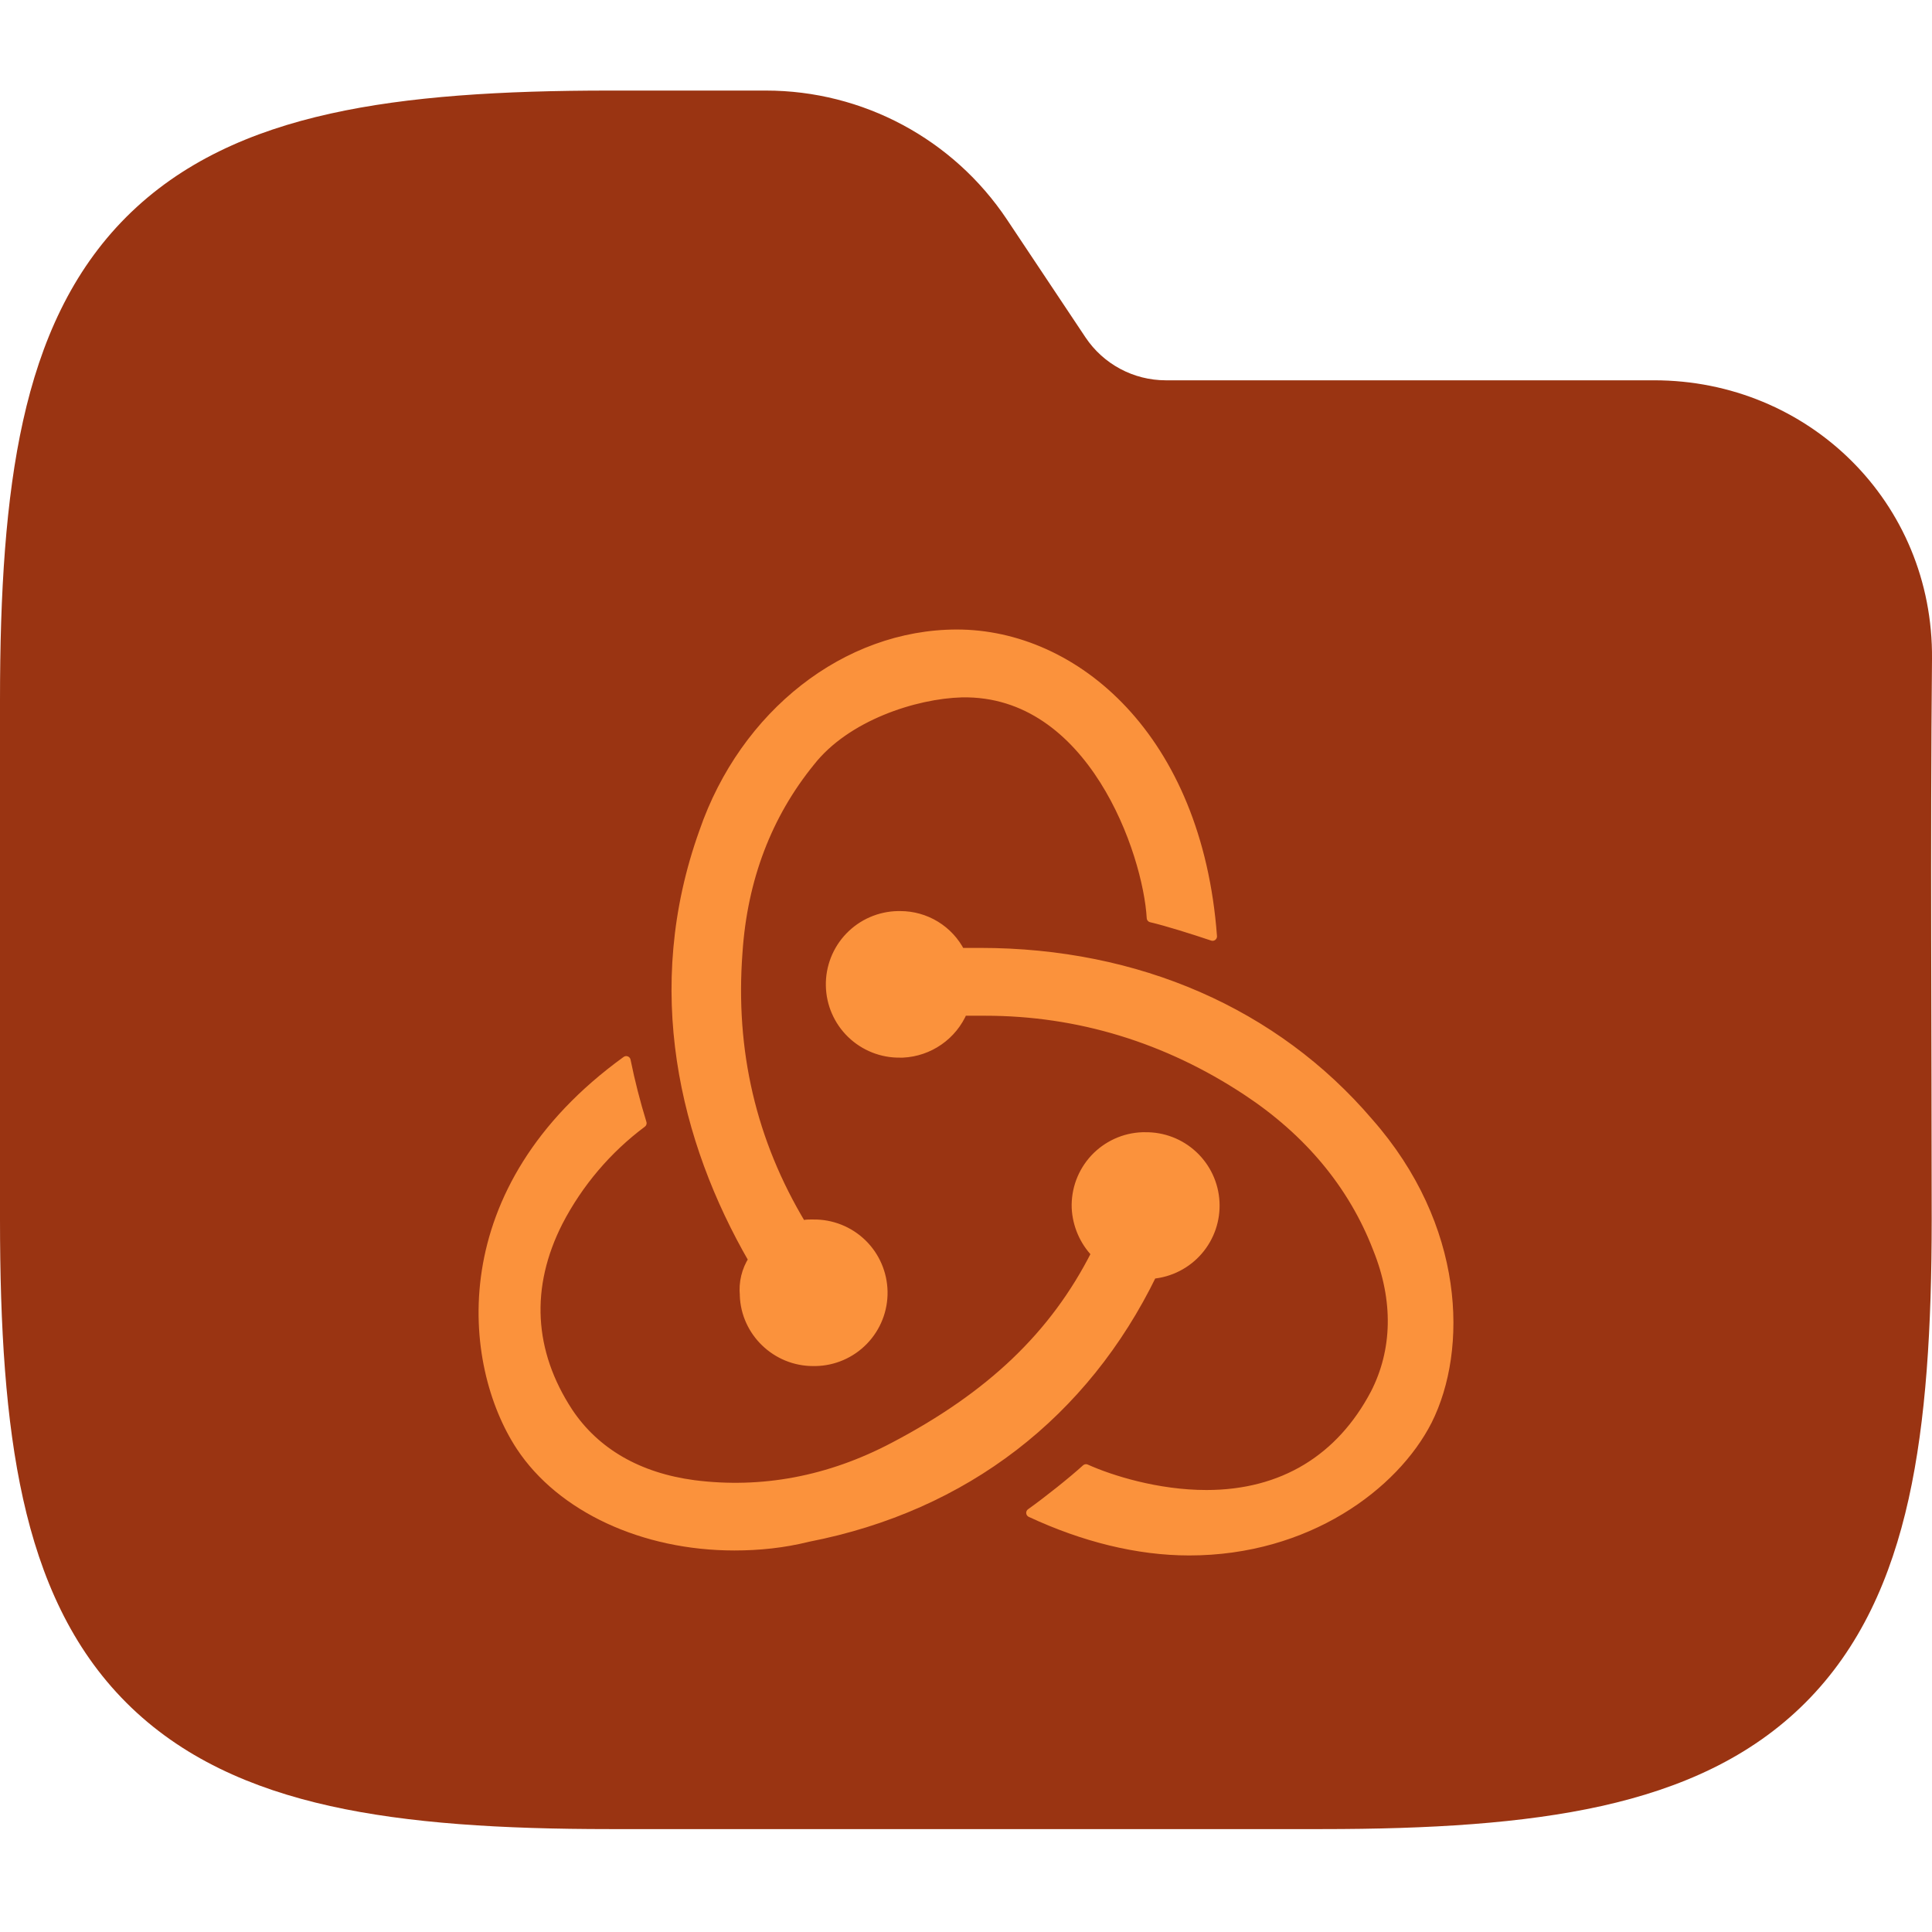 <svg width="64" height="64" viewBox="0 0 64 64" fill="none" xmlns="http://www.w3.org/2000/svg">
<g clip-path="url(#clip0_718_2547)">
<path fill-rule="evenodd" clip-rule="evenodd" d="M10.941 3.764C13.534 3.187 16.623 3 20.195 3H25.371C28.58 3 31.577 4.604 33.358 7.274L35.957 11.174C36.551 12.064 37.55 12.598 38.619 12.598H54.794C59.906 12.598 64.048 16.634 64 21.83C63.941 28.018 63.99 34.208 63.99 40.396C63.99 43.968 63.803 47.057 63.227 49.65C62.642 52.28 61.616 54.593 59.804 56.405C57.992 58.217 55.679 59.243 53.049 59.828C50.456 60.404 47.367 60.591 43.795 60.591H20.195C16.623 60.591 13.534 60.404 10.941 59.828C8.311 59.243 5.999 58.217 4.186 56.405C2.374 54.593 1.348 52.28 0.764 49.65C0.187 47.057 0 43.968 0 40.396V23.195C0 19.623 0.187 16.535 0.764 13.941C1.348 11.311 2.374 8.999 4.186 7.186C5.999 5.374 8.311 4.348 10.941 3.764Z" fill="#9A3412"/>
<path fill-rule="evenodd" clip-rule="evenodd" d="M38.173 42.215C38.762 42.162 39.309 41.882 39.696 41.435C40.084 40.988 40.283 40.407 40.251 39.816C40.22 39.225 39.96 38.669 39.527 38.266C39.094 37.862 38.521 37.643 37.929 37.653H37.847C37.547 37.663 37.252 37.733 36.98 37.857C36.707 37.982 36.461 38.159 36.257 38.378C36.053 38.598 35.894 38.856 35.789 39.137C35.685 39.418 35.637 39.717 35.648 40.016C35.676 40.58 35.907 41.115 36.298 41.522C34.916 44.252 32.798 46.247 29.621 47.916C27.463 49.057 25.225 49.464 22.984 49.178C21.153 48.934 19.727 48.119 18.832 46.776C17.527 44.781 17.406 42.621 18.505 40.465C19.171 39.184 20.117 38.07 21.273 37.206C21.063 36.523 20.886 35.831 20.744 35.131C14.839 39.404 15.449 45.188 17.243 47.918C18.586 49.951 21.313 51.215 24.327 51.215C25.142 51.215 25.958 51.132 26.771 50.929C31.983 49.913 35.932 46.816 38.173 42.215Z" fill="#FB923C" stroke="#FB923C" stroke-width="0.293" stroke-linejoin="round"/>
<path fill-rule="evenodd" clip-rule="evenodd" d="M45.339 37.167C42.243 33.544 37.684 31.547 32.472 31.547H31.82C31.632 31.179 31.346 30.871 30.994 30.656C30.642 30.441 30.237 30.327 29.825 30.327H29.744C29.14 30.338 28.564 30.588 28.143 31.024C27.723 31.459 27.493 32.043 27.504 32.648C27.514 33.253 27.765 33.829 28.2 34.249C28.636 34.669 29.22 34.9 29.825 34.889H29.907C30.337 34.868 30.751 34.727 31.104 34.481C31.457 34.236 31.733 33.896 31.902 33.501H32.635C35.731 33.501 38.662 34.4 41.309 36.149C43.342 37.493 44.81 39.245 45.625 41.36C46.316 43.072 46.275 44.74 45.543 46.166C44.403 48.324 42.489 49.505 39.965 49.505C38.334 49.505 36.788 49.016 35.975 48.65C35.526 49.059 34.71 49.709 34.141 50.115C35.892 50.931 37.686 51.38 39.395 51.38C43.304 51.38 46.195 49.219 47.294 47.061C48.476 44.7 48.393 40.628 45.339 37.167Z" fill="#FB923C" stroke="#FB923C" stroke-width="0.293" stroke-linejoin="round"/>
<path fill-rule="evenodd" clip-rule="evenodd" d="M24.653 42.908C24.693 44.13 25.712 45.106 26.934 45.106H27.014C27.619 45.096 28.195 44.845 28.615 44.41C29.036 43.974 29.266 43.39 29.255 42.785C29.244 42.18 28.994 41.604 28.559 41.184C28.123 40.764 27.539 40.534 26.934 40.544H26.851C26.771 40.544 26.648 40.544 26.568 40.587C24.899 37.819 24.204 34.806 24.45 31.546C24.613 29.105 25.428 26.985 26.851 25.236C28.033 23.73 30.314 22.997 31.862 22.955C36.178 22.874 38.01 28.249 38.133 30.407C38.662 30.53 39.558 30.814 40.168 31.019C39.678 24.422 35.606 21 31.699 21C28.035 21 24.655 23.647 23.308 27.557C21.436 32.768 22.658 37.777 24.939 41.726C24.713 42.076 24.613 42.493 24.655 42.908H24.653Z" fill="#FB923C" stroke="#FB923C" stroke-width="0.293" stroke-linejoin="round"/>
</g>
<defs>
<clipPath id="clip0_718_2547">
<rect width="64" height="64" fill="white"/>
</clipPath>
</defs>
</svg>
